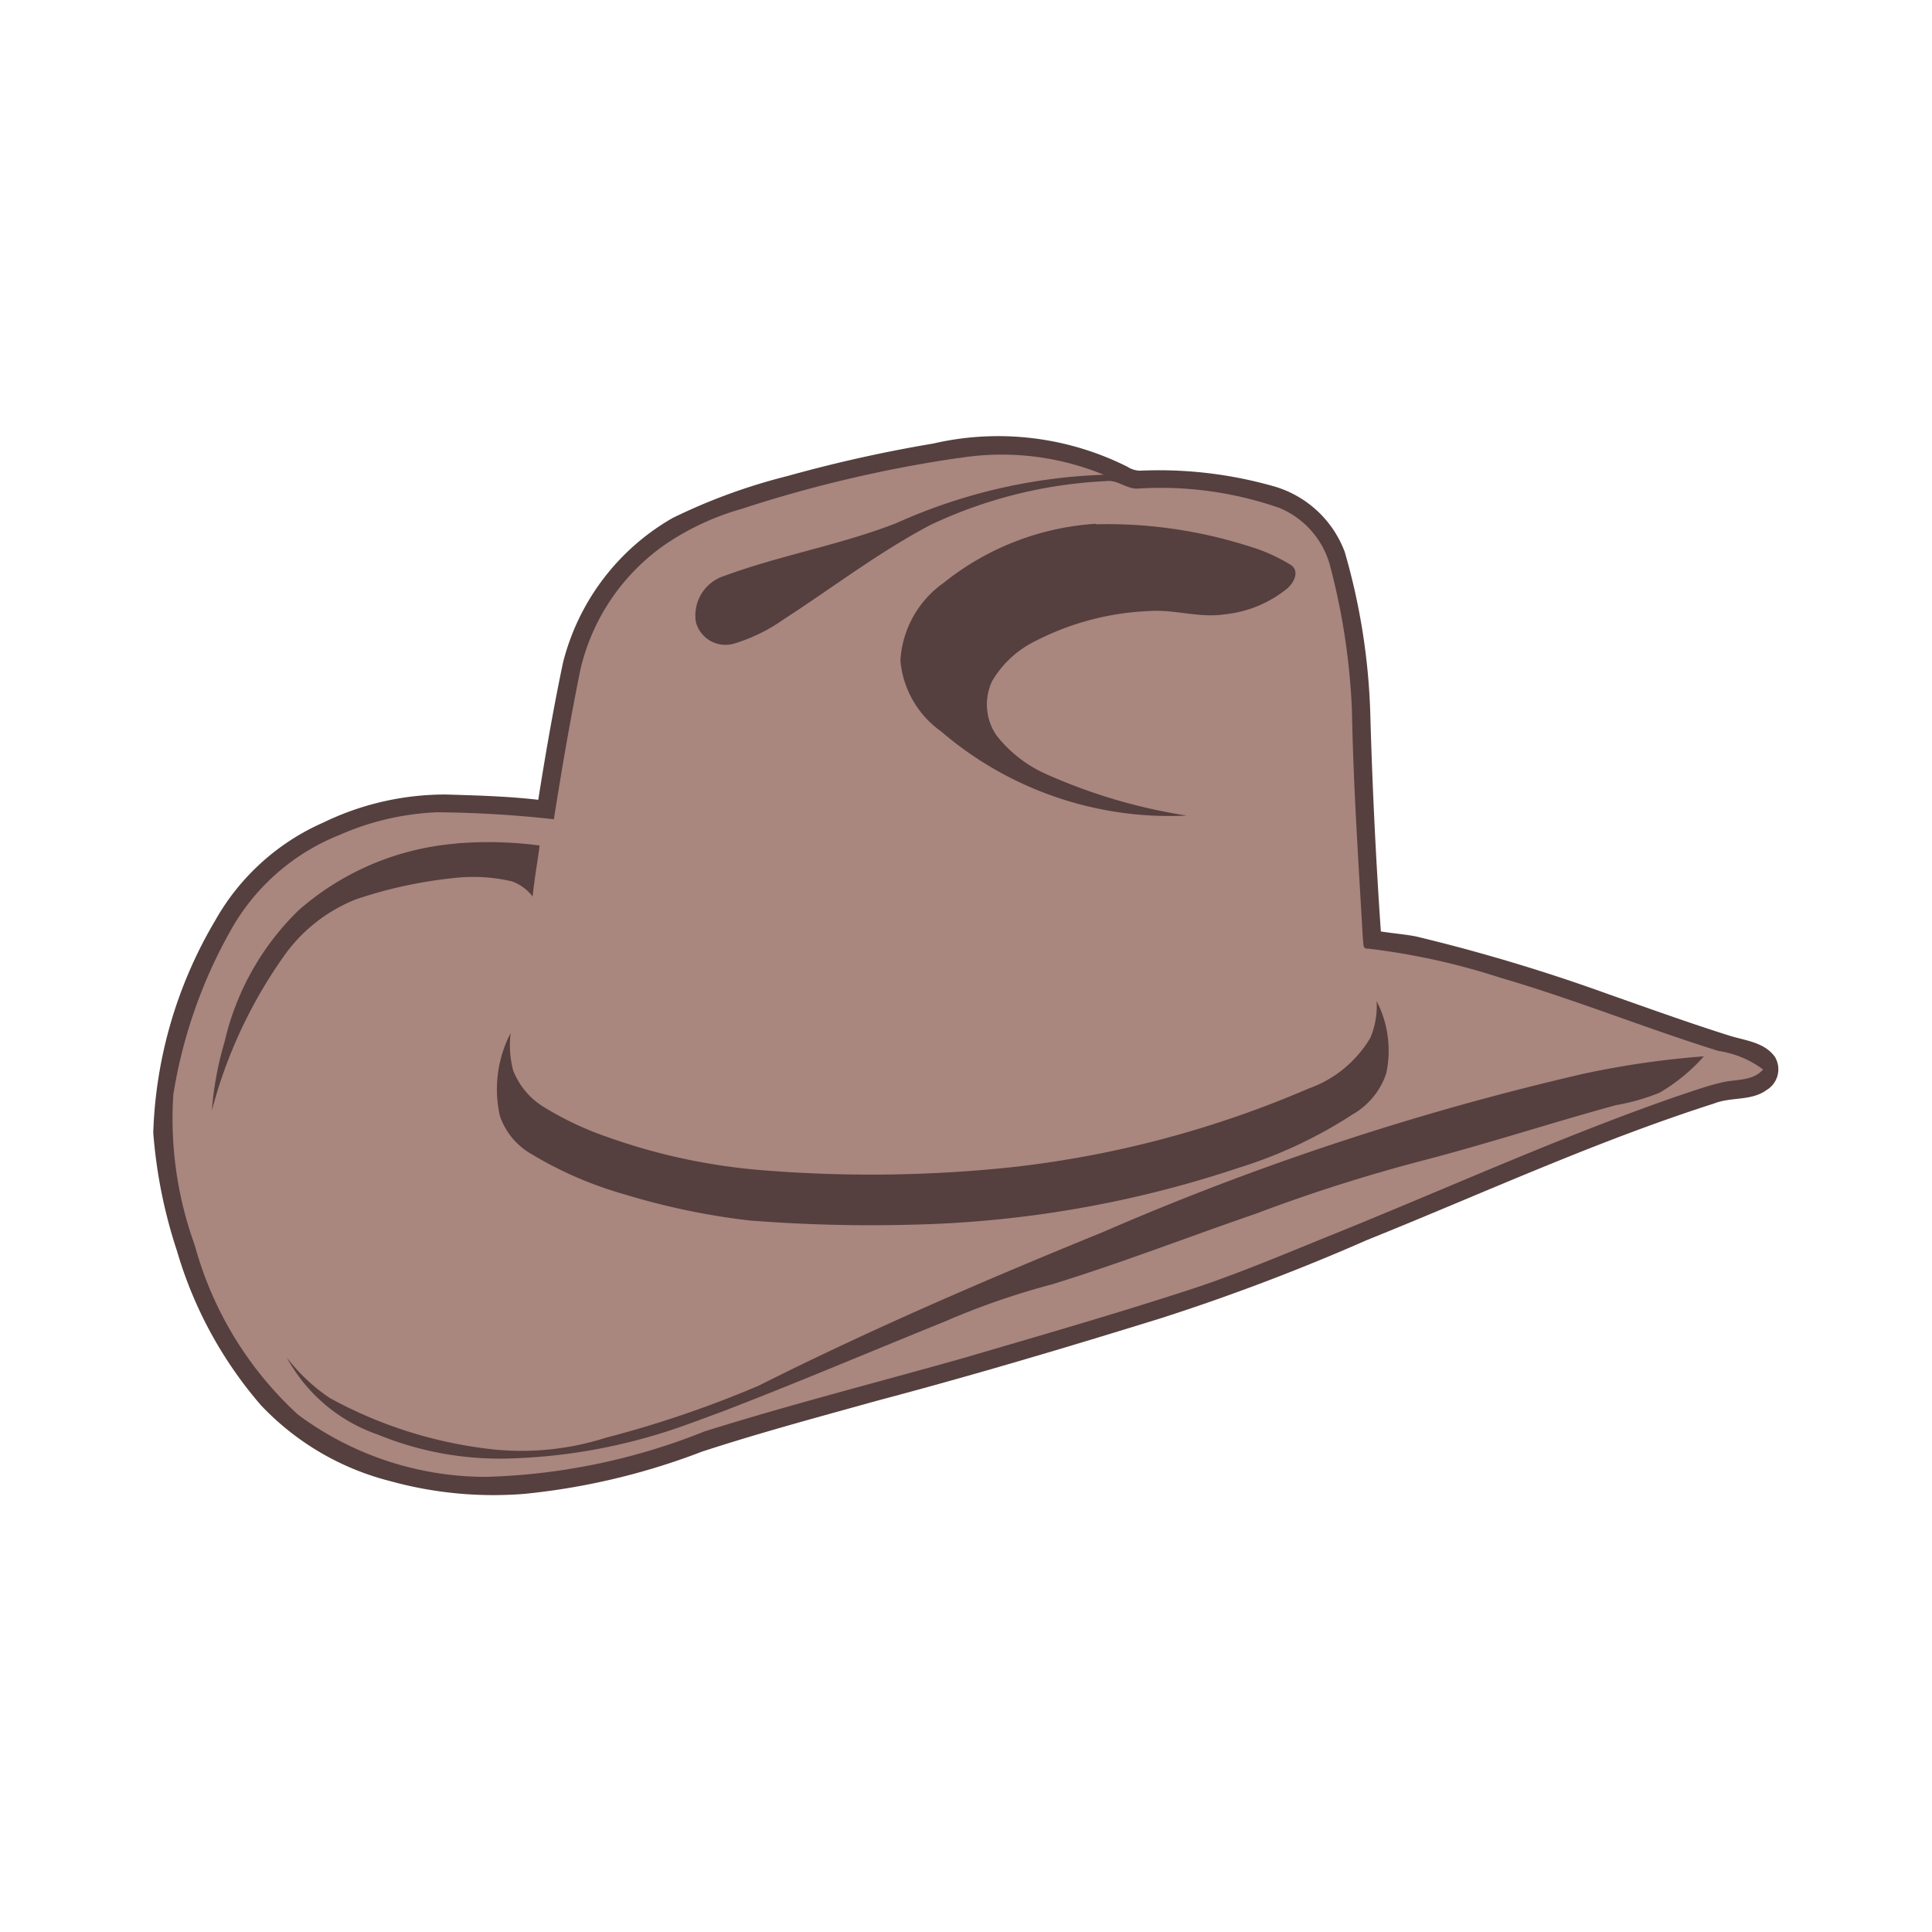 <svg xmlns="http://www.w3.org/2000/svg" width="100%" height="100%" viewBox="-0.64 -0.64 33.28 33.28"><path fill="#553f3f" d="M29.936 17.569c-.176-.252-.5-.283-.773-.365-.7-.221-1.4-.473-2.093-.717a31.1 31.1 0 00-3.309-.994c-.2-.04-.411-.055-.615-.088a92.027 92.027 0 01-.182-3.758 11.176 11.176 0 00-.44-2.78 1.851 1.851 0 00-1.191-1.121 7.222 7.222 0 00-2.341-.278.424.424 0 01-.212-.068 4.962 4.962 0 00-3.342-.4 24.36 24.36 0 00-2.517.561 10.011 10.011 0 00-1.977.723 3.994 3.994 0 00-1.888 2.5c-.163.78-.3 1.566-.424 2.353-.527-.061-1.058-.075-1.587-.091a4.818 4.818 0 00-2.118.484 3.973 3.973 0 00-1.861 1.688A7.65 7.65 0 002 18.867a8.513 8.513 0 00.409 2.042 7.1 7.1 0 001.445 2.656 4.623 4.623 0 002.227 1.308 6.678 6.678 0 002.312.22 11.762 11.762 0 003.06-.728c.993-.324 2-.594 3.009-.875 1.651-.437 3.288-.924 4.919-1.43a36.821 36.821 0 003.525-1.339c1.988-.8 3.939-1.7 5.982-2.353.292-.116.64-.04.9-.23a.416.416 0 00.148-.569z"/><path fill="#a9867e" d="M15.867 7.252a4.624 4.624 0 012.507.286 9.474 9.474 0 00-3.573.833c-.963.376-1.991.551-2.96.908a.714.714 0 00-.493.8.528.528 0 00.642.372 2.968 2.968 0 00.867-.421c.841-.544 1.64-1.158 2.528-1.626a7.912 7.912 0 013.02-.756c.194-.031.347.127.536.129a6.218 6.218 0 012.462.334 1.5 1.5 0 01.861.967 11.581 11.581 0 01.384 2.514c.025 1.312.113 2.622.188 3.932.016.059-.016.19.087.176a11.879 11.879 0 012.276.5c1.271.37 2.5.869 3.762 1.263a1.7 1.7 0 01.77.32c-.183.206-.47.164-.712.223-.268.063-.527.158-.788.244-2.045.712-4.015 1.613-6.023 2.42-.814.33-1.623.674-2.46.94-1.259.408-2.532.774-3.8 1.146-1.484.419-2.98.8-4.451 1.261a10.916 10.916 0 01-3.752.783 5.429 5.429 0 01-3.251-1.071 6.154 6.154 0 01-1.779-2.918 6.385 6.385 0 01-.369-2.6 8.47 8.47 0 01.974-2.8 3.724 3.724 0 011.89-1.669 4.629 4.629 0 011.674-.39 19.41 19.41 0 012.017.12c.135-.863.283-1.724.457-2.58a3.629 3.629 0 011.457-2.151 4.551 4.551 0 011.326-.617 22.427 22.427 0 013.73-.875m2.368 1.133A4.663 4.663 0 0015.615 9.4a1.764 1.764 0 00-.745 1.338 1.677 1.677 0 00.7 1.22 6.045 6.045 0 004.23 1.451 9.515 9.515 0 01-2.436-.722 2.235 2.235 0 01-.841-.662.944.944 0 01-.073-.933 1.763 1.763 0 01.75-.692 4.69 4.69 0 011.953-.514c.434-.033.859.122 1.293.057A2.032 2.032 0 0021.53 9.5c.11-.093.22-.286.078-.4a2.959 2.959 0 00-.733-.33 8.035 8.035 0 00-2.639-.379m-11.011 5.5a4.689 4.689 0 00-2.719 1.147 4.6 4.6 0 00-1.278 2.271 5.666 5.666 0 00-.218 1.178 8.2 8.2 0 011.227-2.639 2.766 2.766 0 011.264-1 7.785 7.785 0 011.711-.367 2.906 2.906 0 01.97.062.788.788 0 01.353.26c.03-.294.081-.585.121-.878a6.666 6.666 0 00-1.432-.036M23.073 16.6a1.426 1.426 0 01-.106.634 2.021 2.021 0 01-1.068.878 17.915 17.915 0 01-5.056 1.348 23.035 23.035 0 01-4.36.057 10.407 10.407 0 01-2.666-.573 5.5 5.5 0 01-1.065-.5A1.287 1.287 0 018.2 17.8a1.7 1.7 0 01-.044-.645 2.1 2.1 0 00-.185 1.427 1.2 1.2 0 00.533.651 6.552 6.552 0 001.613.7 12.125 12.125 0 002.15.45 26.457 26.457 0 002.742.074 19.071 19.071 0 005.686-.98 7.872 7.872 0 001.968-.923 1.272 1.272 0 00.577-.709 1.864 1.864 0 00-.17-1.247m3.5 1.274a47.72 47.72 0 00-8.215 2.713c-2 .815-3.991 1.672-5.923 2.643a18.694 18.694 0 01-2.643.9 4.771 4.771 0 01-2.1.179 7.54 7.54 0 01-2.643-.862 3.1 3.1 0 01-.745-.7 2.834 2.834 0 001.569 1.327 5.522 5.522 0 002.193.413 9.732 9.732 0 002.54-.393c.406-.116.8-.271 1.194-.415 1.288-.495 2.557-1.035 3.836-1.552a12.944 12.944 0 011.844-.64c1.186-.365 2.344-.815 3.518-1.219a28.6 28.6 0 012.9-.922c1.107-.289 2.2-.646 3.3-.947a3.655 3.655 0 00.753-.215 3.12 3.12 0 00.762-.626 15.375 15.375 0 00-2.139.315z"/></svg>